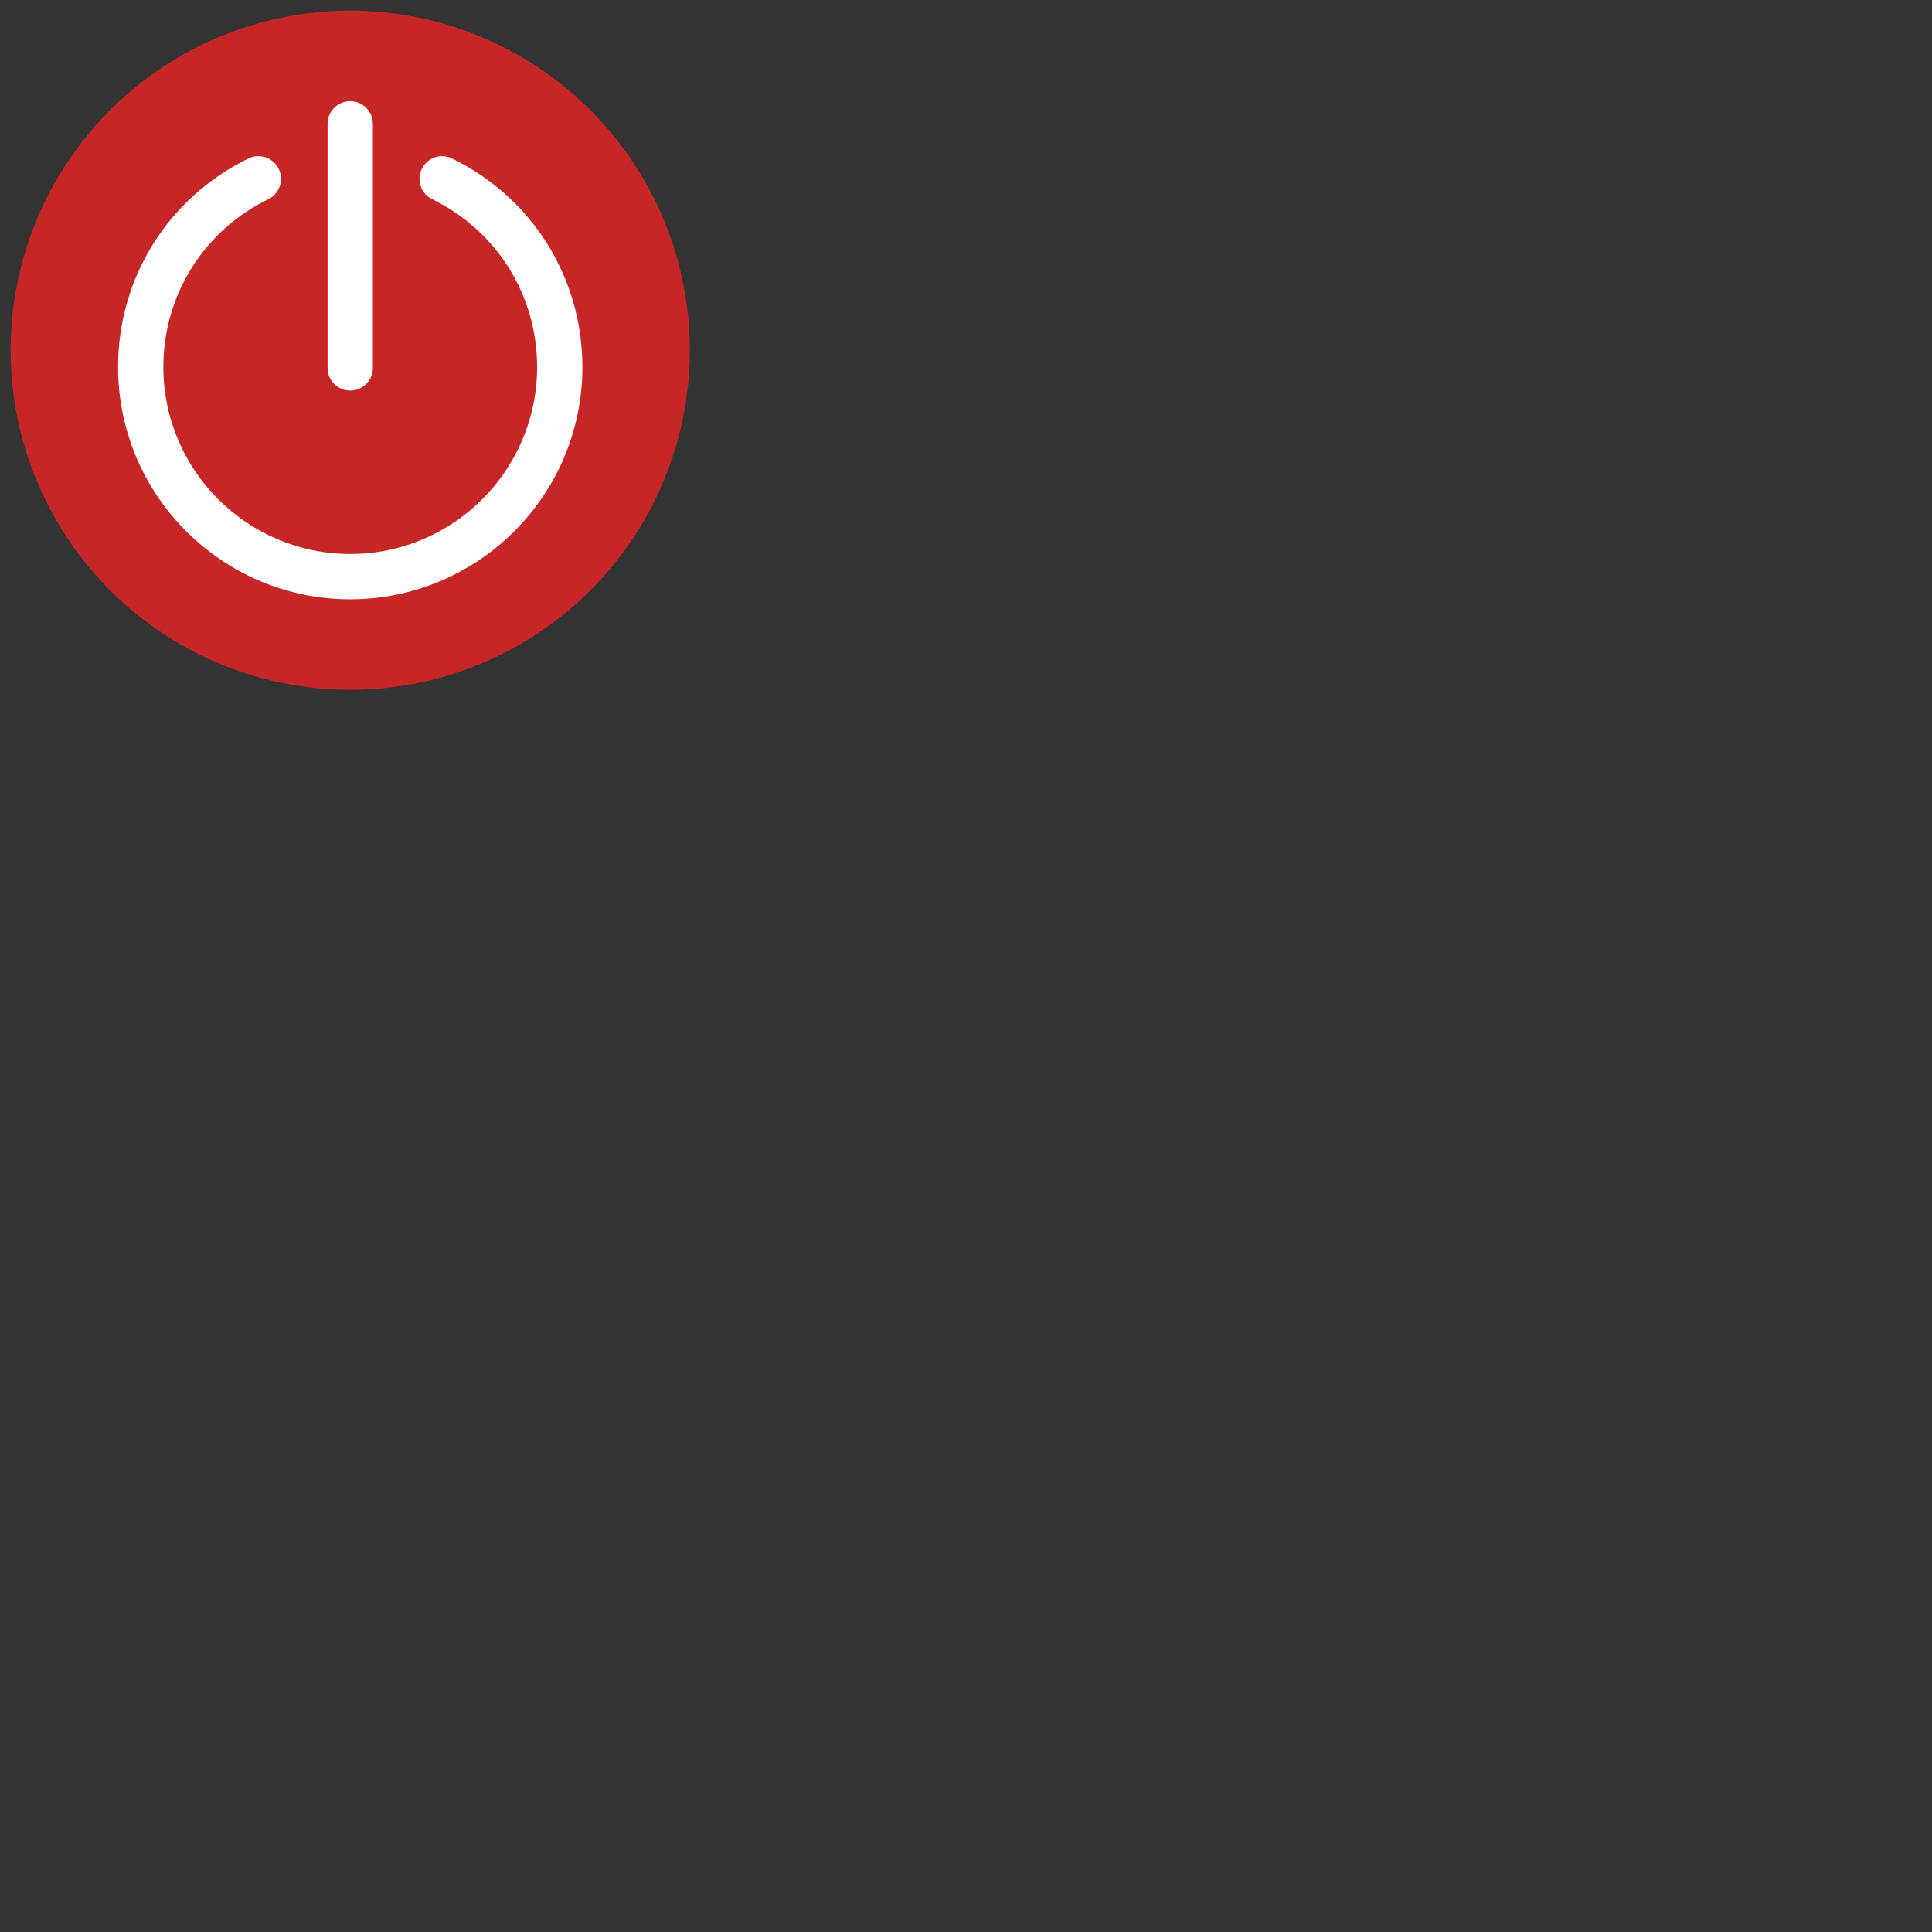 <svg xmlns="http://www.w3.org/2000/svg" xmlns:xlink="http://www.w3.org/1999/xlink" version="1.1" width="256" height="256" viewBox="0 0 256 256" xml:space="preserve">

<rect x="0" y="0" width="256" height="256" fill="#333333" stroke="none"/>

<defs>
</defs>
<g style="stroke: none; stroke-width: 0; stroke-dasharray: none; stroke-linecap: butt; stroke-linejoin: miter; stroke-miterlimit: 10; fill: none; fill-rule: nonzero; opacity: 1;" transform="translate(1.407 1.407) scale(1 1)" >
	<circle cx="45" cy="45" r="45" style="stroke: none; stroke-width: 1; stroke-dasharray: none; stroke-linecap: butt; stroke-linejoin: miter; stroke-miterlimit: 10; fill: rgb(198,38,38); fill-rule: nonzero; opacity: 1;" transform="  matrix(1 0 0 1 0 0) "/>
	<path d="M 45 50.345 c -1.657 0 -3 -1.343 -3 -3 V 15 c 0 -1.657 1.343 -3 3 -3 c 1.657 0 3 1.343 3 3 v 32.345 C 48 49.002 46.657 50.345 45 50.345 z" style="stroke: none; stroke-width: 1; stroke-dasharray: none; stroke-linecap: butt; stroke-linejoin: miter; stroke-miterlimit: 10; fill: rgb(255,255,255); fill-rule: nonzero; opacity: 1;" transform=" matrix(1 0 0 1 0 0) " stroke-linecap="round" />
	<path d="M 45 78 c -16.962 0 -30.762 -13.8 -30.762 -30.763 c 0 -11.843 6.617 -22.435 17.27 -27.643 c 1.489 -0.728 3.285 -0.11 4.013 1.378 c 0.728 1.488 0.111 3.285 -1.378 4.013 c -8.577 4.193 -13.905 12.719 -13.905 22.252 C 20.238 60.892 31.346 72 45 72 c 13.654 0 24.763 -11.108 24.763 -24.763 c 0 -9.533 -5.328 -18.059 -13.905 -22.252 c -1.488 -0.728 -2.105 -2.524 -1.378 -4.013 c 0.728 -1.489 2.526 -2.104 4.013 -1.378 c 10.653 5.208 17.271 15.799 17.271 27.643 C 75.763 64.2 61.963 78 45 78 z" style="stroke: none; stroke-width: 1; stroke-dasharray: none; stroke-linecap: butt; stroke-linejoin: miter; stroke-miterlimit: 10; fill: rgb(255,255,255); fill-rule: nonzero; opacity: 1;" transform=" matrix(1 0 0 1 0 0) " stroke-linecap="round" />
</g>
</svg>